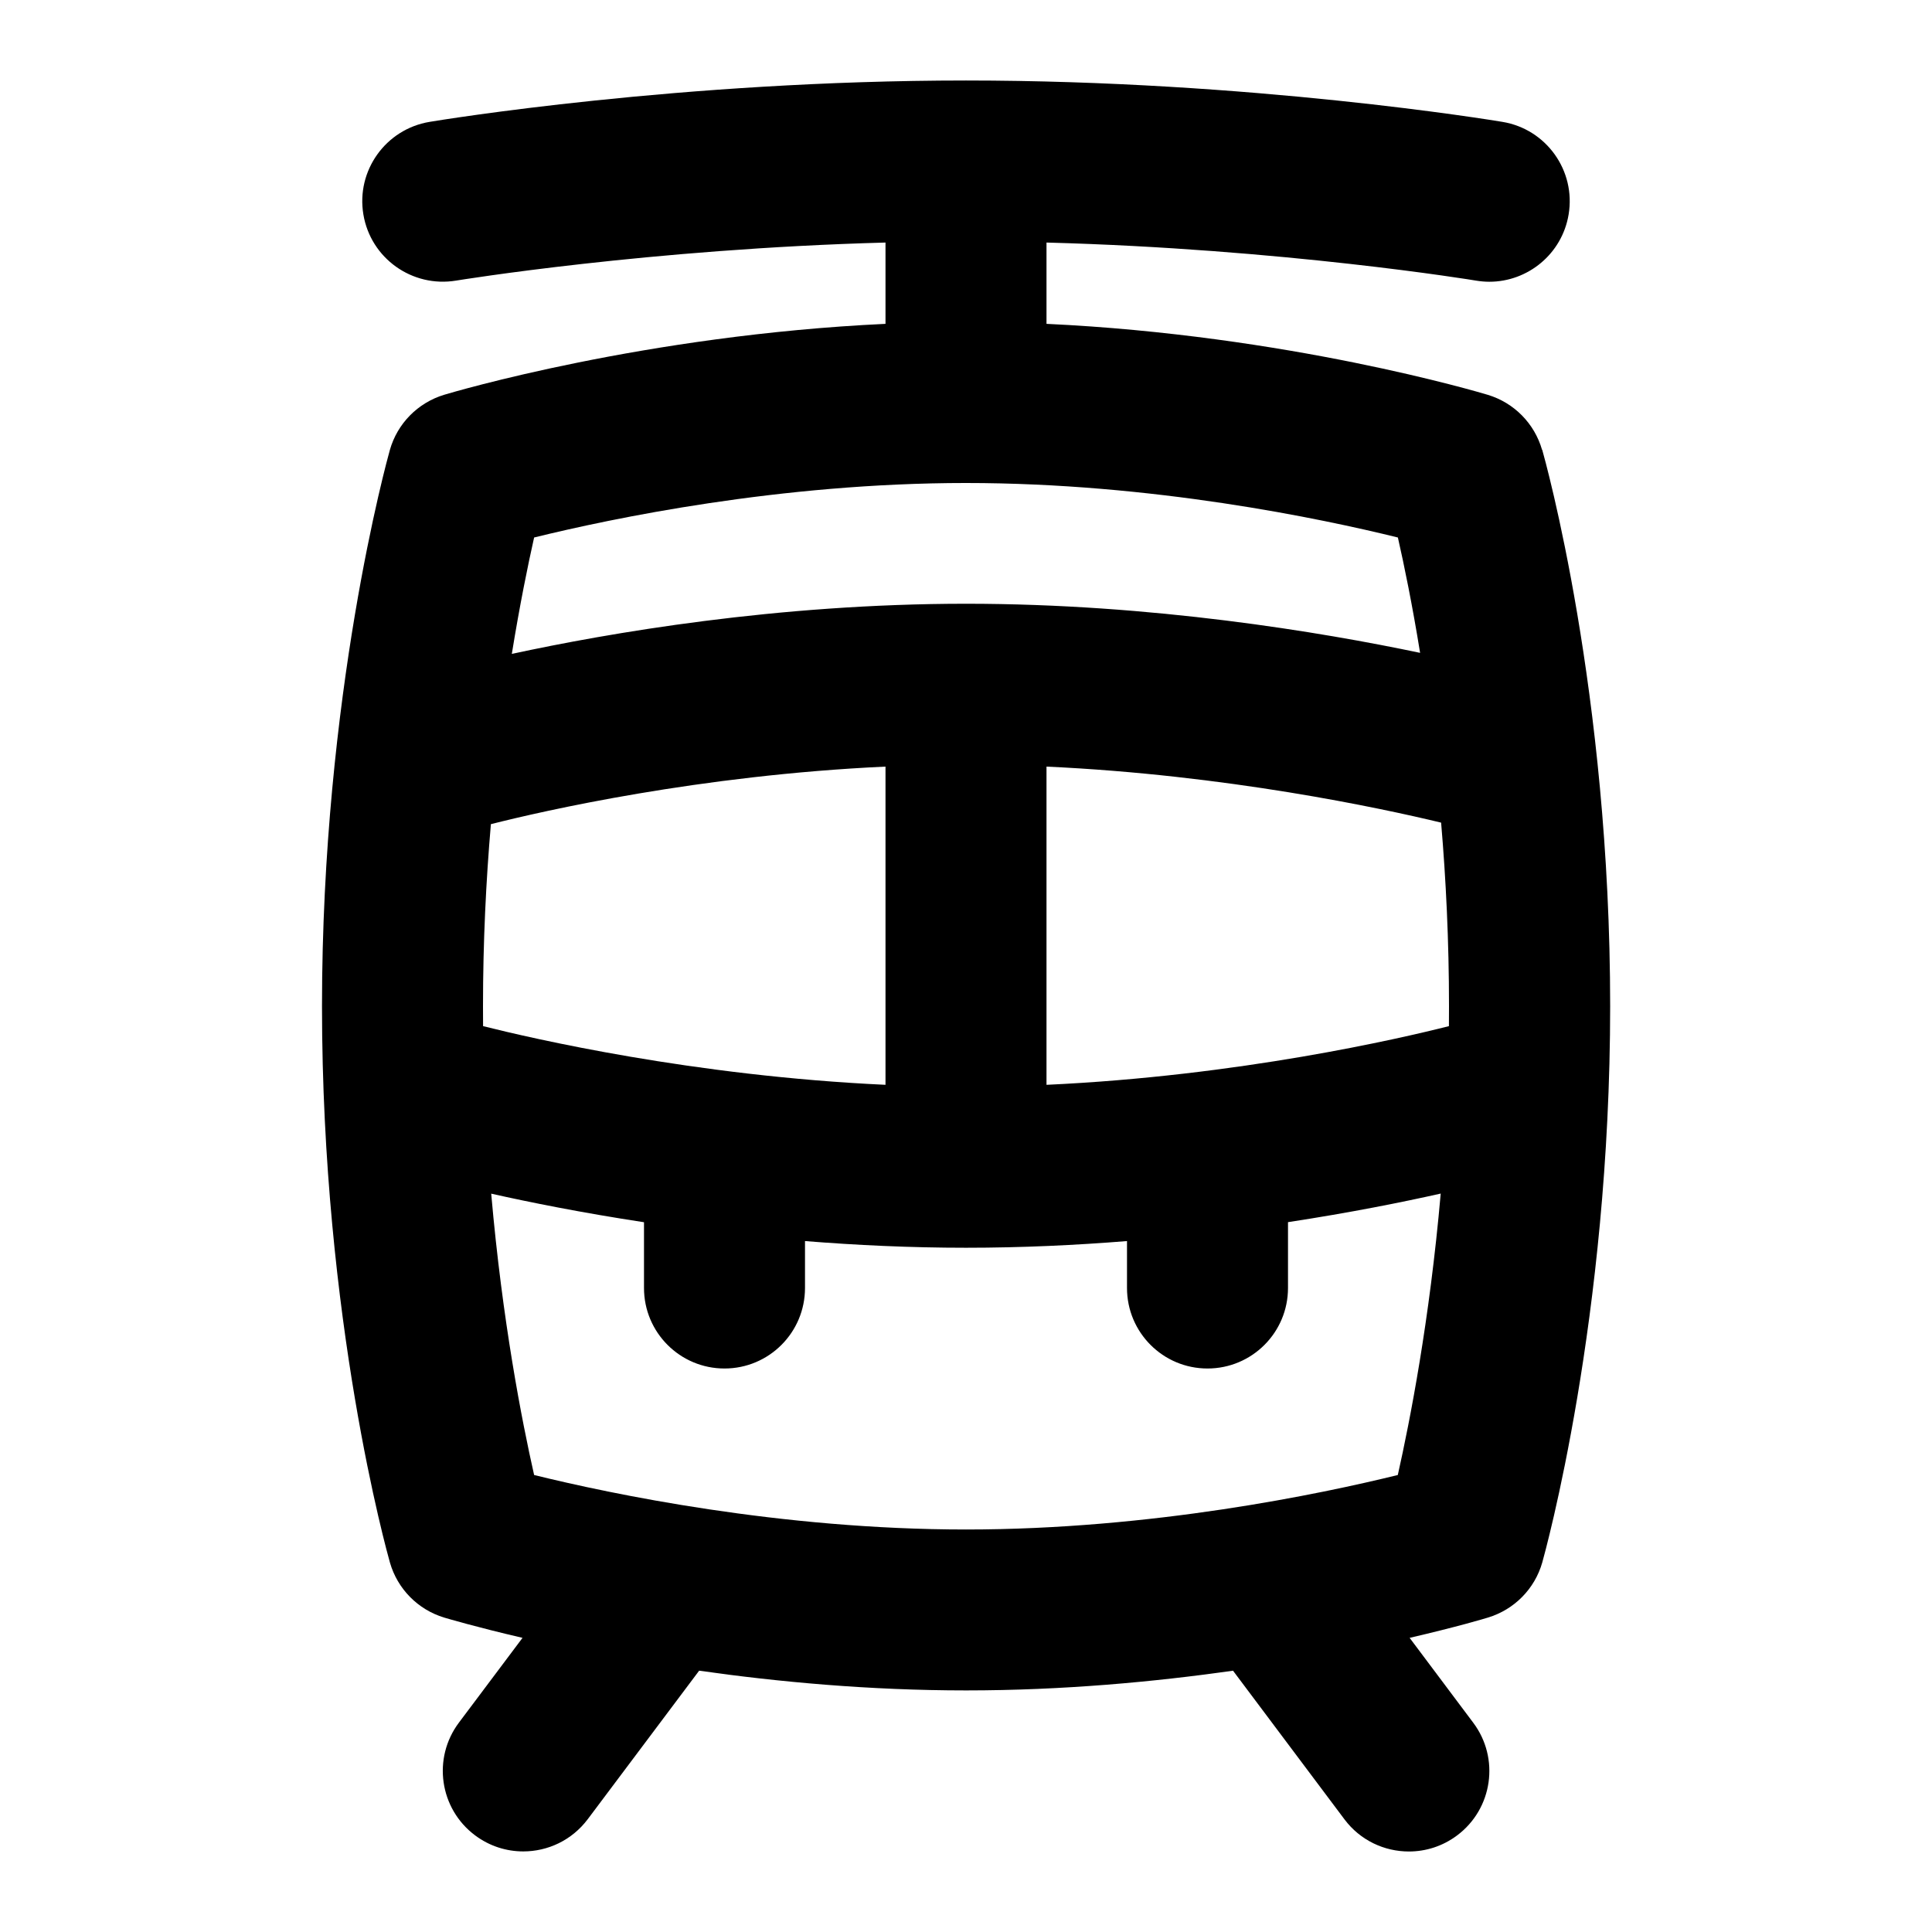 <svg id="Layer_1" viewBox="0 0 24 24" xmlns="http://www.w3.org/2000/svg" data-name="Layer 1"><path d="m19.156 5.588c-.094-.327-.347-.584-.673-.683-.111-.033-2.492-.742-5.483-.882v-1.01c2.93.078 5.31.468 5.336.473.056.009.11.014.165.014.48 0 .904-.347.985-.836.091-.544-.277-1.06-.822-1.15-.126-.021-3.122-.514-6.664-.514s-6.538.493-6.664.514c-.545.091-.913.606-.822 1.15.091.545.606.911 1.15.822.026-.004 2.406-.394 5.336-.473v1.01c-2.986.14-5.372.848-5.482.881-.327.099-.582.357-.675.686-.034.122-.843 3.033-.843 6.909 0 3.909.81 6.791.844 6.912.094.327.347.584.673.683.041.012.394.117.974.252l-.79 1.053c-.332.442-.242 1.069.2 1.4.18.135.39.2.599.2.305 0 .604-.138.801-.4l1.384-1.845c.977.139 2.114.245 3.316.245s2.338-.106 3.316-.245l1.384 1.846c.196.262.496.4.801.4.209 0 .419-.065.599-.2.442-.331.532-.958.2-1.4l-.79-1.054c.579-.134.932-.239.973-.252.327-.099.582-.357.675-.686.034-.122.843-3.033.843-6.909 0-3.909-.81-6.791-.844-6.912zm-6.156 7.888v-3.953c2.234.103 4.156.516 4.902.696.06.702.098 1.468.098 2.281 0 .083 0 .165-.001.247-.607.154-2.612.619-4.999.729zm-6.999-.729c0-.082-.001-.164-.001-.247 0-.803.038-1.563.098-2.262.655-.166 2.59-.608 4.902-.715v3.953c-2.383-.11-4.391-.576-4.999-.729zm5.999-6.747c2.313 0 4.412.442 5.365.677.077.339.178.828.276 1.433-1.229-.258-3.329-.61-5.641-.61-2.346 0-4.444.364-5.642.623.099-.61.2-1.104.277-1.446.955-.235 3.056-.677 5.364-.677zm-5.365 12.323c-.151-.668-.395-1.913-.533-3.495.472.106 1.123.237 1.898.355v.817c0 .552.447 1 1 1s1-.448 1-1v-.583c.635.051 1.307.083 2 .083s1.365-.032 2-.083v.583c0 .552.447 1 1 1s1-.448 1-1v-.818c.774-.118 1.425-.249 1.897-.355-.138 1.576-.382 2.824-.533 3.496-.955.235-3.056.677-5.364.677s-4.412-.442-5.365-.677z"/></svg>